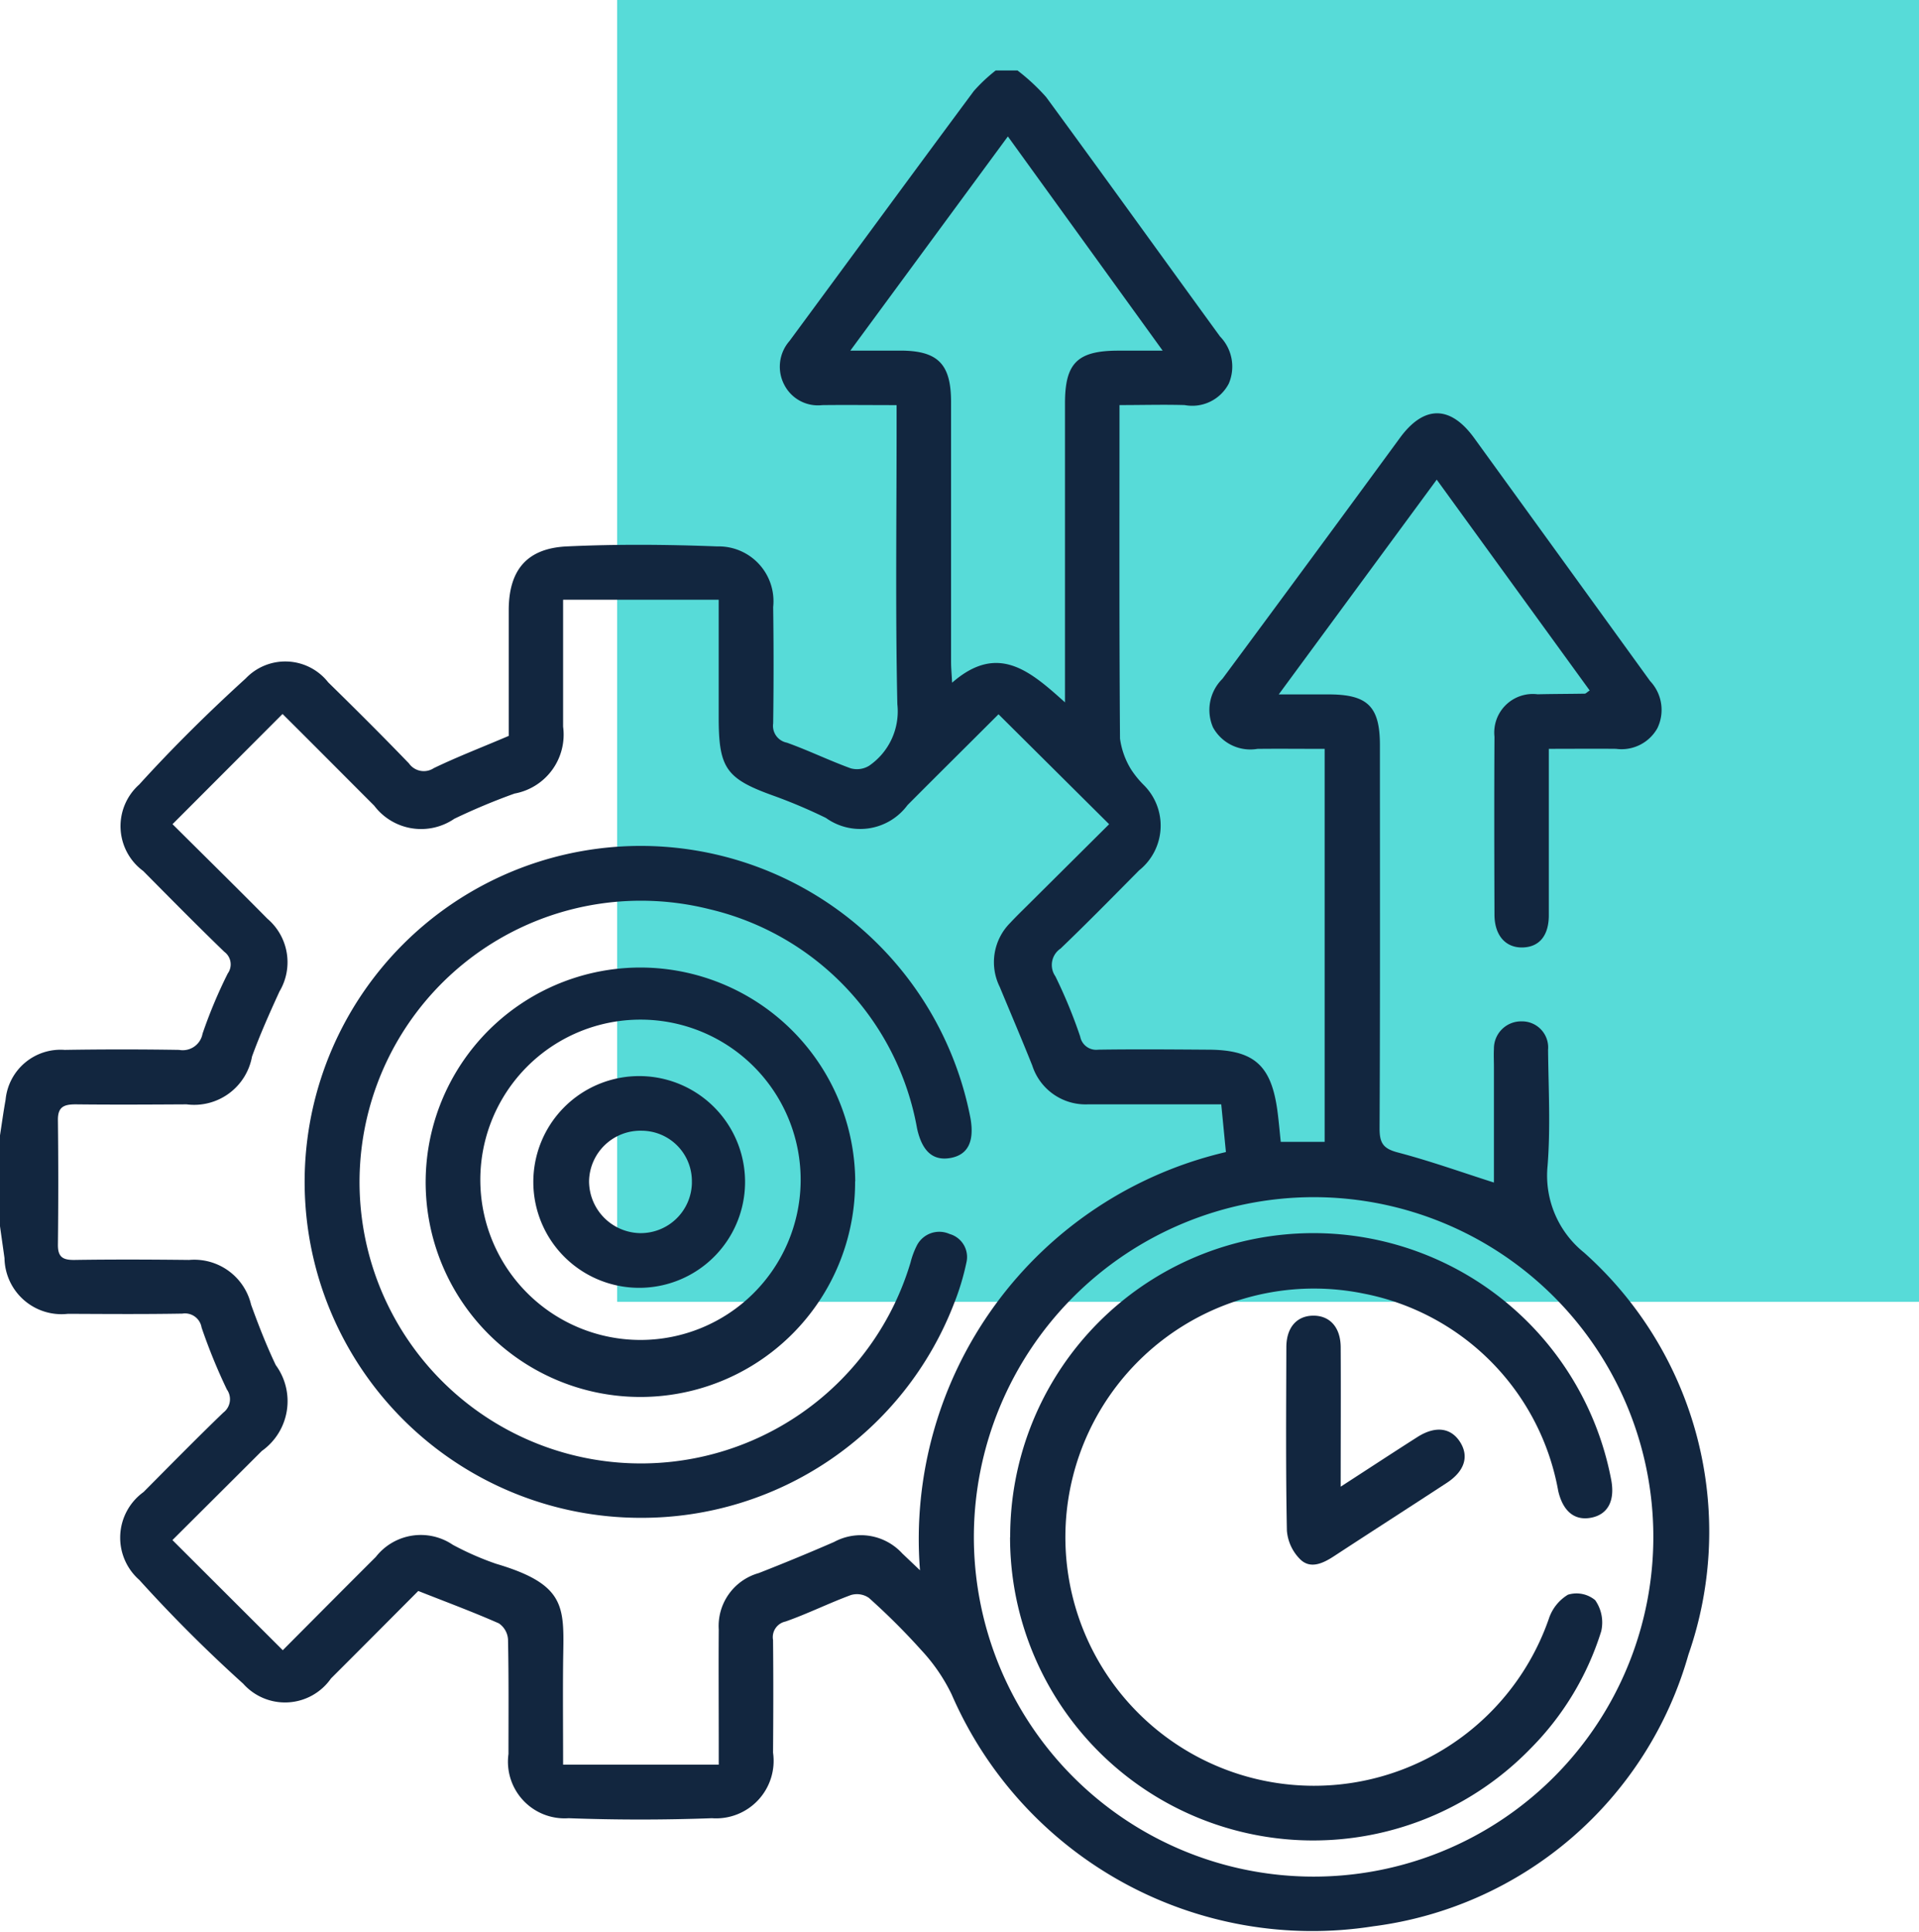 <svg xmlns="http://www.w3.org/2000/svg" xmlns:xlink="http://www.w3.org/1999/xlink" width="45.696" height="46" viewBox="0 0 45.696 46">
  <defs>
    <clipPath id="clip-path">
      <rect id="Rectángulo_358168" data-name="Rectángulo 358168" width="40.696" height="44.322" fill="#12263f"/>
    </clipPath>
  </defs>
  <g id="Grupo_1022340" data-name="Grupo 1022340" transform="translate(-418.304 -2286)">
    <g id="Grupo_77443" data-name="Grupo 77443" transform="translate(177)">
      <rect id="Rectángulo_32442" data-name="Rectángulo 32442" width="31" height="31" transform="translate(256 2286)" fill="#57dbd8"/>
    </g>
    <rect id="Rectángulo_33680" data-name="Rectángulo 33680" width="43" height="46" transform="translate(421 2286)" fill="none"/>
    <g id="Grupo_1022344" data-name="Grupo 1022344" transform="translate(418.304 2287.678)">
      <g id="Grupo_1022343" data-name="Grupo 1022343" clip-path="url(#clip-path)">
        <path id="Trazado_751152" data-name="Trazado 751152" d="M0,25.358c.044-.282.082-.565.133-.846a1.315,1.315,0,0,1,1.408-1.189q1.362-.022,2.725,0a.479.479,0,0,0,.557-.386,11.555,11.555,0,0,1,.6-1.433.372.372,0,0,0-.082-.517c-.653-.631-1.291-1.278-1.931-1.924a1.326,1.326,0,0,1-.095-2.059c.8-.881,1.655-1.725,2.537-2.527a1.3,1.3,0,0,1,1.963.093c.649.636,1.293,1.277,1.923,1.931a.433.433,0,0,0,.593.112c.569-.274,1.159-.5,1.783-.767,0-.974,0-1.982,0-2.99,0-.952.426-1.477,1.383-1.522,1.191-.056,2.388-.046,3.579,0a1.305,1.305,0,0,1,1.335,1.444q.019,1.384,0,2.769a.408.408,0,0,0,.326.46c.514.184,1.007.425,1.52.611a.553.553,0,0,0,.437-.06,1.57,1.57,0,0,0,.674-1.467c-.048-2.191-.018-4.384-.018-6.576V7.969c-.625,0-1.2-.007-1.771,0a.9.9,0,0,1-.9-.477.928.928,0,0,1,.121-1.05c1.463-1.984,2.92-3.972,4.389-5.952A3.943,3.943,0,0,1,23.71,0h.519a4.837,4.837,0,0,1,.683.635c1.389,1.895,2.758,3.8,4.14,5.7a1.028,1.028,0,0,1,.209,1.12.981.981,0,0,1-1.051.513c-.5-.015-1,0-1.552,0v.5c0,2.481-.007,4.961.012,7.442a1.888,1.888,0,0,0,.261.73,2.27,2.27,0,0,0,.3.371,1.363,1.363,0,0,1-.106,2.037c-.619.625-1.235,1.253-1.87,1.862a.471.471,0,0,0-.124.661,11.839,11.839,0,0,1,.591,1.435.388.388,0,0,0,.431.312c.865-.013,1.73-.006,2.6,0,1.1,0,1.514.362,1.663,1.44.033.241.053.484.082.755h1.045V16.155c-.541,0-1.069-.006-1.6,0a1.014,1.014,0,0,1-1.059-.513,1.042,1.042,0,0,1,.225-1.155q2.124-2.867,4.232-5.745c.572-.776,1.2-.771,1.768.018q2.093,2.889,4.184,5.78a1,1,0,0,1,.173,1.123.978.978,0,0,1-.985.491c-.516-.005-1.033,0-1.6,0v.5c0,1.154,0,2.308,0,3.461,0,.49-.229.76-.626.769s-.666-.28-.668-.779c-.005-1.413-.008-2.827,0-4.24a.918.918,0,0,1,1.027-1.01c.375-.009.749-.008,1.124-.015.023,0,.045-.028.116-.076L34.212,9.744,30.45,14.858h1.188c.931,0,1.221.288,1.221,1.212,0,3.043.007,6.086-.008,9.129,0,.352.095.479.443.569.76.2,1.5.465,2.28.714,0-.91,0-1.83,0-2.75,0-.144-.008-.289,0-.433a.647.647,0,0,1,.661-.655.621.621,0,0,1,.628.678c.01.923.061,1.851-.012,2.768a2.351,2.351,0,0,0,.867,2.058,8.9,8.9,0,0,1,2.487,9.577A8.986,8.986,0,0,1,32.7,44.193a9.36,9.36,0,0,1-10.038-5.52,4.25,4.25,0,0,0-.717-1.049,16.023,16.023,0,0,0-1.255-1.252.5.5,0,0,0-.428-.067c-.526.194-1.031.446-1.559.631a.38.38,0,0,0-.295.439c.009.894.007,1.788,0,2.683a1.37,1.37,0,0,1-1.457,1.561c-1.135.042-2.274.042-3.409,0a1.349,1.349,0,0,1-1.434-1.53c0-.909.008-1.817-.011-2.726a.5.5,0,0,0-.218-.384c-.617-.272-1.25-.507-1.919-.771-.674.676-1.375,1.382-2.079,2.084a1.334,1.334,0,0,1-2.09.124,34.5,34.5,0,0,1-2.473-2.47,1.34,1.34,0,0,1,.1-2.094c.63-.634,1.257-1.273,1.9-1.892a.4.4,0,0,0,.084-.551A13.628,13.628,0,0,1,4.8,29.934a.4.4,0,0,0-.457-.331c-.908.016-1.817.009-2.725.005A1.357,1.357,0,0,1,.107,28.282c-.035-.254-.072-.507-.107-.76V25.358m6.734,12.26c.79-.793,1.5-1.509,2.215-2.221a1.359,1.359,0,0,1,1.833-.289,6.907,6.907,0,0,0,1.027.451c1.731.512,1.616,1.064,1.6,2.36-.008.788,0,1.577,0,2.425h3.706v-.539c0-.894-.006-1.789,0-2.683a1.308,1.308,0,0,1,.952-1.34q.9-.352,1.794-.741a1.338,1.338,0,0,1,1.625.274l.421.4a9.466,9.466,0,0,1,7.285-9.959l-.111-1.136h-.538c-.88,0-1.759,0-2.639,0a1.333,1.333,0,0,1-1.323-.924c-.251-.628-.516-1.249-.775-1.873a1.324,1.324,0,0,1,.246-1.521c.157-.169.324-.329.487-.492l1.872-1.861-2.634-2.618C23,16.108,22.3,16.8,21.61,17.494a1.4,1.4,0,0,1-1.942.306,12.493,12.493,0,0,0-1.231-.523c-1.139-.407-1.322-.651-1.323-1.856,0-.92,0-1.839,0-2.817H13.409c0,1.064,0,2.043,0,3.022a1.426,1.426,0,0,1-1.156,1.593,15.1,15.1,0,0,0-1.434.6,1.4,1.4,0,0,1-1.908-.311c-.7-.7-1.4-1.406-2.183-2.184l-2.62,2.624c.812.808,1.541,1.524,2.259,2.251a1.361,1.361,0,0,1,.288,1.733c-.233.51-.463,1.023-.654,1.55a1.4,1.4,0,0,1-1.558,1.138c-.88.005-1.759.01-2.639,0-.28,0-.429.058-.425.375q.017,1.489,0,2.978c0,.293.129.356.4.352.908-.014,1.817-.01,2.725,0A1.391,1.391,0,0,1,5.979,29.39c.176.487.365.971.587,1.438a1.453,1.453,0,0,1-.332,2.046c-.681.681-1.364,1.36-2.128,2.122l2.628,2.623m16.456-2.694a8.09,8.09,0,1,0,8.084-8.095,8.1,8.1,0,0,0-8.084,8.095m2.17-19.878v-.594q0-3.264,0-6.529c0-.962.3-1.251,1.272-1.252h1.054L24,1.571l-3.751,5.1h1.183c.9,0,1.215.315,1.215,1.225q0,3.091,0,6.183c0,.145.014.29.025.5,1.091-.954,1.857-.278,2.69.47" fill="#12263f"/>
        <path id="Trazado_751153" data-name="Trazado 751153" d="M91.671,228.83a8,8,0,1,1,7.853-9.518q.146.834-.471.948c-.418.076-.679-.153-.8-.7a6.545,6.545,0,0,0-4.951-5.225,6.7,6.7,0,1,0,4.795,8.415,1.93,1.93,0,0,1,.148-.4.6.6,0,0,1,.782-.279.569.569,0,0,1,.4.682,5.926,5.926,0,0,1-.3.989,7.969,7.969,0,0,1-7.455,5.088" transform="translate(-76.415 -194.364)" fill="#12263f"/>
        <path id="Trazado_751154" data-name="Trazado 751154" d="M127.129,251.437A5.113,5.113,0,1,1,122,246.345a5.122,5.122,0,0,1,5.132,5.092m-1.3.024a3.814,3.814,0,1,0-7.627,0,3.814,3.814,0,0,0,7.627,0" transform="translate(-106.767 -224.983)" fill="#12263f"/>
        <path id="Trazado_751155" data-name="Trazado 751155" d="M277.4,326.462a7.219,7.219,0,0,1,14.308-1.383c.1.5-.064.834-.458.918s-.683-.131-.8-.634a5.836,5.836,0,0,0-4.634-4.7,5.92,5.92,0,1,0,4.41,7.745,1.053,1.053,0,0,1,.455-.574.694.694,0,0,1,.649.13.925.925,0,0,1,.144.739,6.841,6.841,0,0,1-1.677,2.788,7.217,7.217,0,0,1-12.4-5.029" transform="translate(-253.345 -291.537)" fill="#12263f"/>
        <path id="Trazado_751156" data-name="Trazado 751156" d="M354.478,346.031c.667-.432,1.243-.81,1.825-1.181.429-.273.8-.224,1.018.122s.1.7-.328.976c-.892.583-1.789,1.159-2.68,1.742-.256.167-.551.307-.792.081a1.084,1.084,0,0,1-.326-.69c-.029-1.455-.017-2.911-.013-4.367,0-.473.249-.753.644-.754s.647.281.65.751c.006,1.076,0,2.152,0,3.319" transform="translate(-322.551 -312.308)" fill="#12263f"/>
        <path id="Trazado_751157" data-name="Trazado 751157" d="M149.292,276.2a2.521,2.521,0,0,1,.041,5.041,2.521,2.521,0,1,1-.041-5.041m1.229,2.532a1.2,1.2,0,0,0-1.184-1.231,1.224,1.224,0,0,0-1.264,1.2,1.239,1.239,0,0,0,1.193,1.238,1.219,1.219,0,0,0,1.256-1.21" transform="translate(-134.046 -252.253)" fill="#12263f"/>
      </g>
    </g>
  </g>
</svg>
